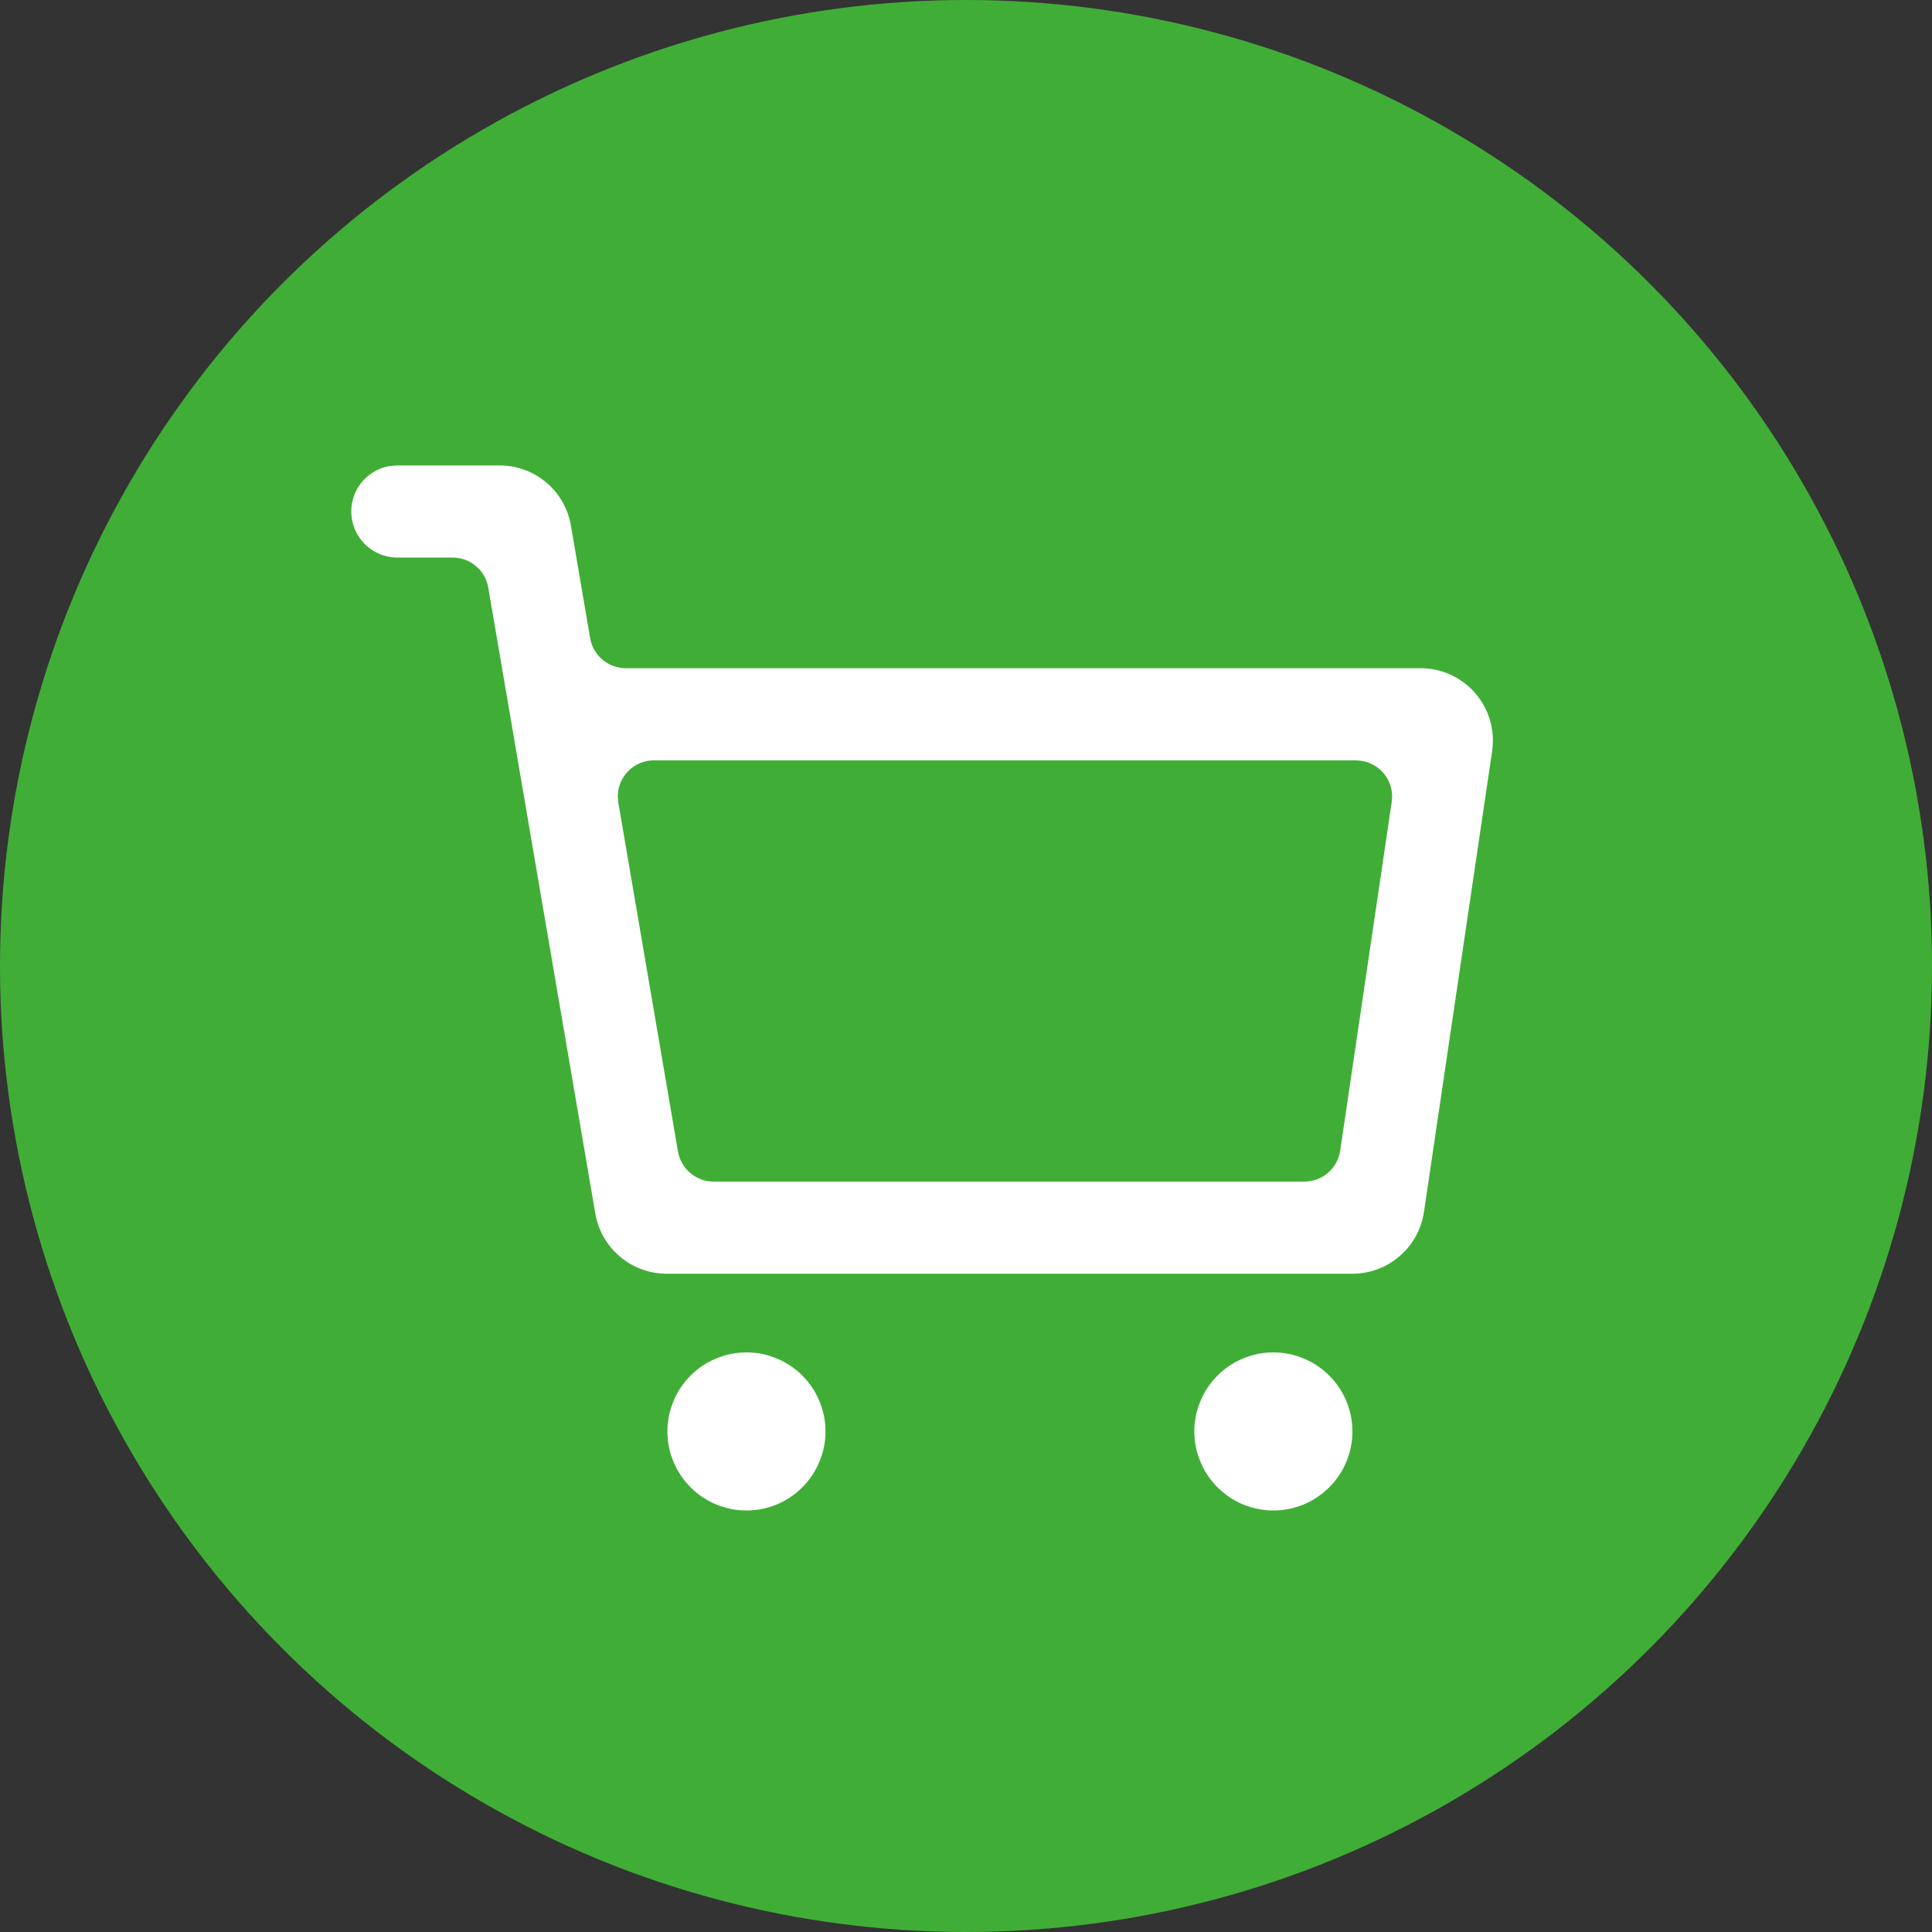 <svg xmlns="http://www.w3.org/2000/svg" xmlns:xlink="http://www.w3.org/1999/xlink" fill="none" version="1.1" width="22" height="22" viewBox="0 0 22 22"><rect x="0" y="0" width="22" height="22" fill="#333333" stroke="none"/><g><g><ellipse cx="11" cy="11" rx="11" ry="11" fill="#40AE36" fill-opacity="1"/></g><g><path d="M6.501,5.985C6.434,5.59,6.091,5.3,5.689,5.3L4.524,5.3L4.43,5.308C4.185,5.353,4,5.567,4,5.824C4,6.114,4.235,6.349,4.524,6.349L5.154,6.349C5.355,6.349,5.526,6.493,5.56,6.691L6.779,13.819C6.847,14.214,7.19,14.504,7.591,14.504L15.4,14.504C15.809,14.504,16.155,14.204,16.215,13.8L16.991,8.554C16.997,8.514,17,8.474,17,8.433C17,7.978,16.631,7.609,16.176,7.609L7.127,7.609C6.926,7.609,6.754,7.465,6.72,7.267L6.501,5.985ZM15.44,8.658L7.447,8.658C7.219,8.658,7.035,8.843,7.035,9.07L7.041,9.14L7.72,13.112C7.754,13.31,7.926,13.455,8.126,13.455L14.853,13.455C15.058,13.455,15.231,13.305,15.261,13.103L15.848,9.13C15.881,8.905,15.725,8.696,15.5,8.663L15.44,8.658ZM8.5,17.2Q8.589,17.2,8.676,17.183Q8.763,17.165,8.844,17.132Q8.926,17.098,9,17.048Q9.074,16.999,9.136,16.936Q9.199,16.874,9.248,16.8Q9.298,16.726,9.331,16.644Q9.365,16.563,9.383,16.476Q9.4,16.389,9.4,16.3Q9.4,16.211,9.383,16.124Q9.365,16.038,9.331,15.956Q9.298,15.874,9.248,15.8Q9.199,15.726,9.136,15.664Q9.074,15.601,9,15.552Q8.926,15.502,8.844,15.469Q8.763,15.435,8.676,15.417Q8.589,15.4,8.5,15.4Q8.411,15.4,8.324,15.417Q8.237,15.435,8.156,15.469Q8.074,15.502,8,15.552Q7.926,15.601,7.864,15.664Q7.801,15.726,7.752,15.8Q7.702,15.874,7.669,15.956Q7.635,16.038,7.617,16.124Q7.6,16.211,7.6,16.3Q7.6,16.389,7.617,16.476Q7.635,16.563,7.669,16.644Q7.702,16.726,7.752,16.8Q7.801,16.874,7.864,16.936Q7.926,16.999,8,17.048Q8.074,17.098,8.156,17.132Q8.237,17.165,8.324,17.183Q8.411,17.2,8.5,17.2ZM14.5,17.2Q14.589,17.2,14.676,17.183Q14.762,17.165,14.844,17.132Q14.926,17.098,15,17.048Q15.074,16.999,15.136,16.936Q15.199,16.874,15.248,16.8Q15.298,16.726,15.332,16.644Q15.365,16.563,15.383,16.476Q15.4,16.389,15.4,16.3Q15.4,16.211,15.383,16.124Q15.365,16.038,15.332,15.956Q15.298,15.874,15.248,15.8Q15.199,15.726,15.136,15.664Q15.074,15.601,15,15.552Q14.926,15.502,14.844,15.469Q14.762,15.435,14.676,15.417Q14.589,15.4,14.5,15.4Q14.411,15.4,14.324,15.417Q14.238,15.435,14.156,15.469Q14.074,15.502,14,15.552Q13.926,15.601,13.864,15.664Q13.801,15.726,13.752,15.8Q13.702,15.874,13.669,15.956Q13.635,16.038,13.617,16.124Q13.6,16.211,13.6,16.3Q13.6,16.389,13.617,16.476Q13.635,16.563,13.669,16.644Q13.702,16.726,13.752,16.8Q13.801,16.874,13.864,16.936Q13.926,16.999,14,17.048Q14.074,17.098,14.156,17.132Q14.238,17.165,14.324,17.183Q14.411,17.2,14.5,17.2Z" fill-rule="evenodd" fill="#FFFFFF" fill-opacity="1"/></g></g></svg>